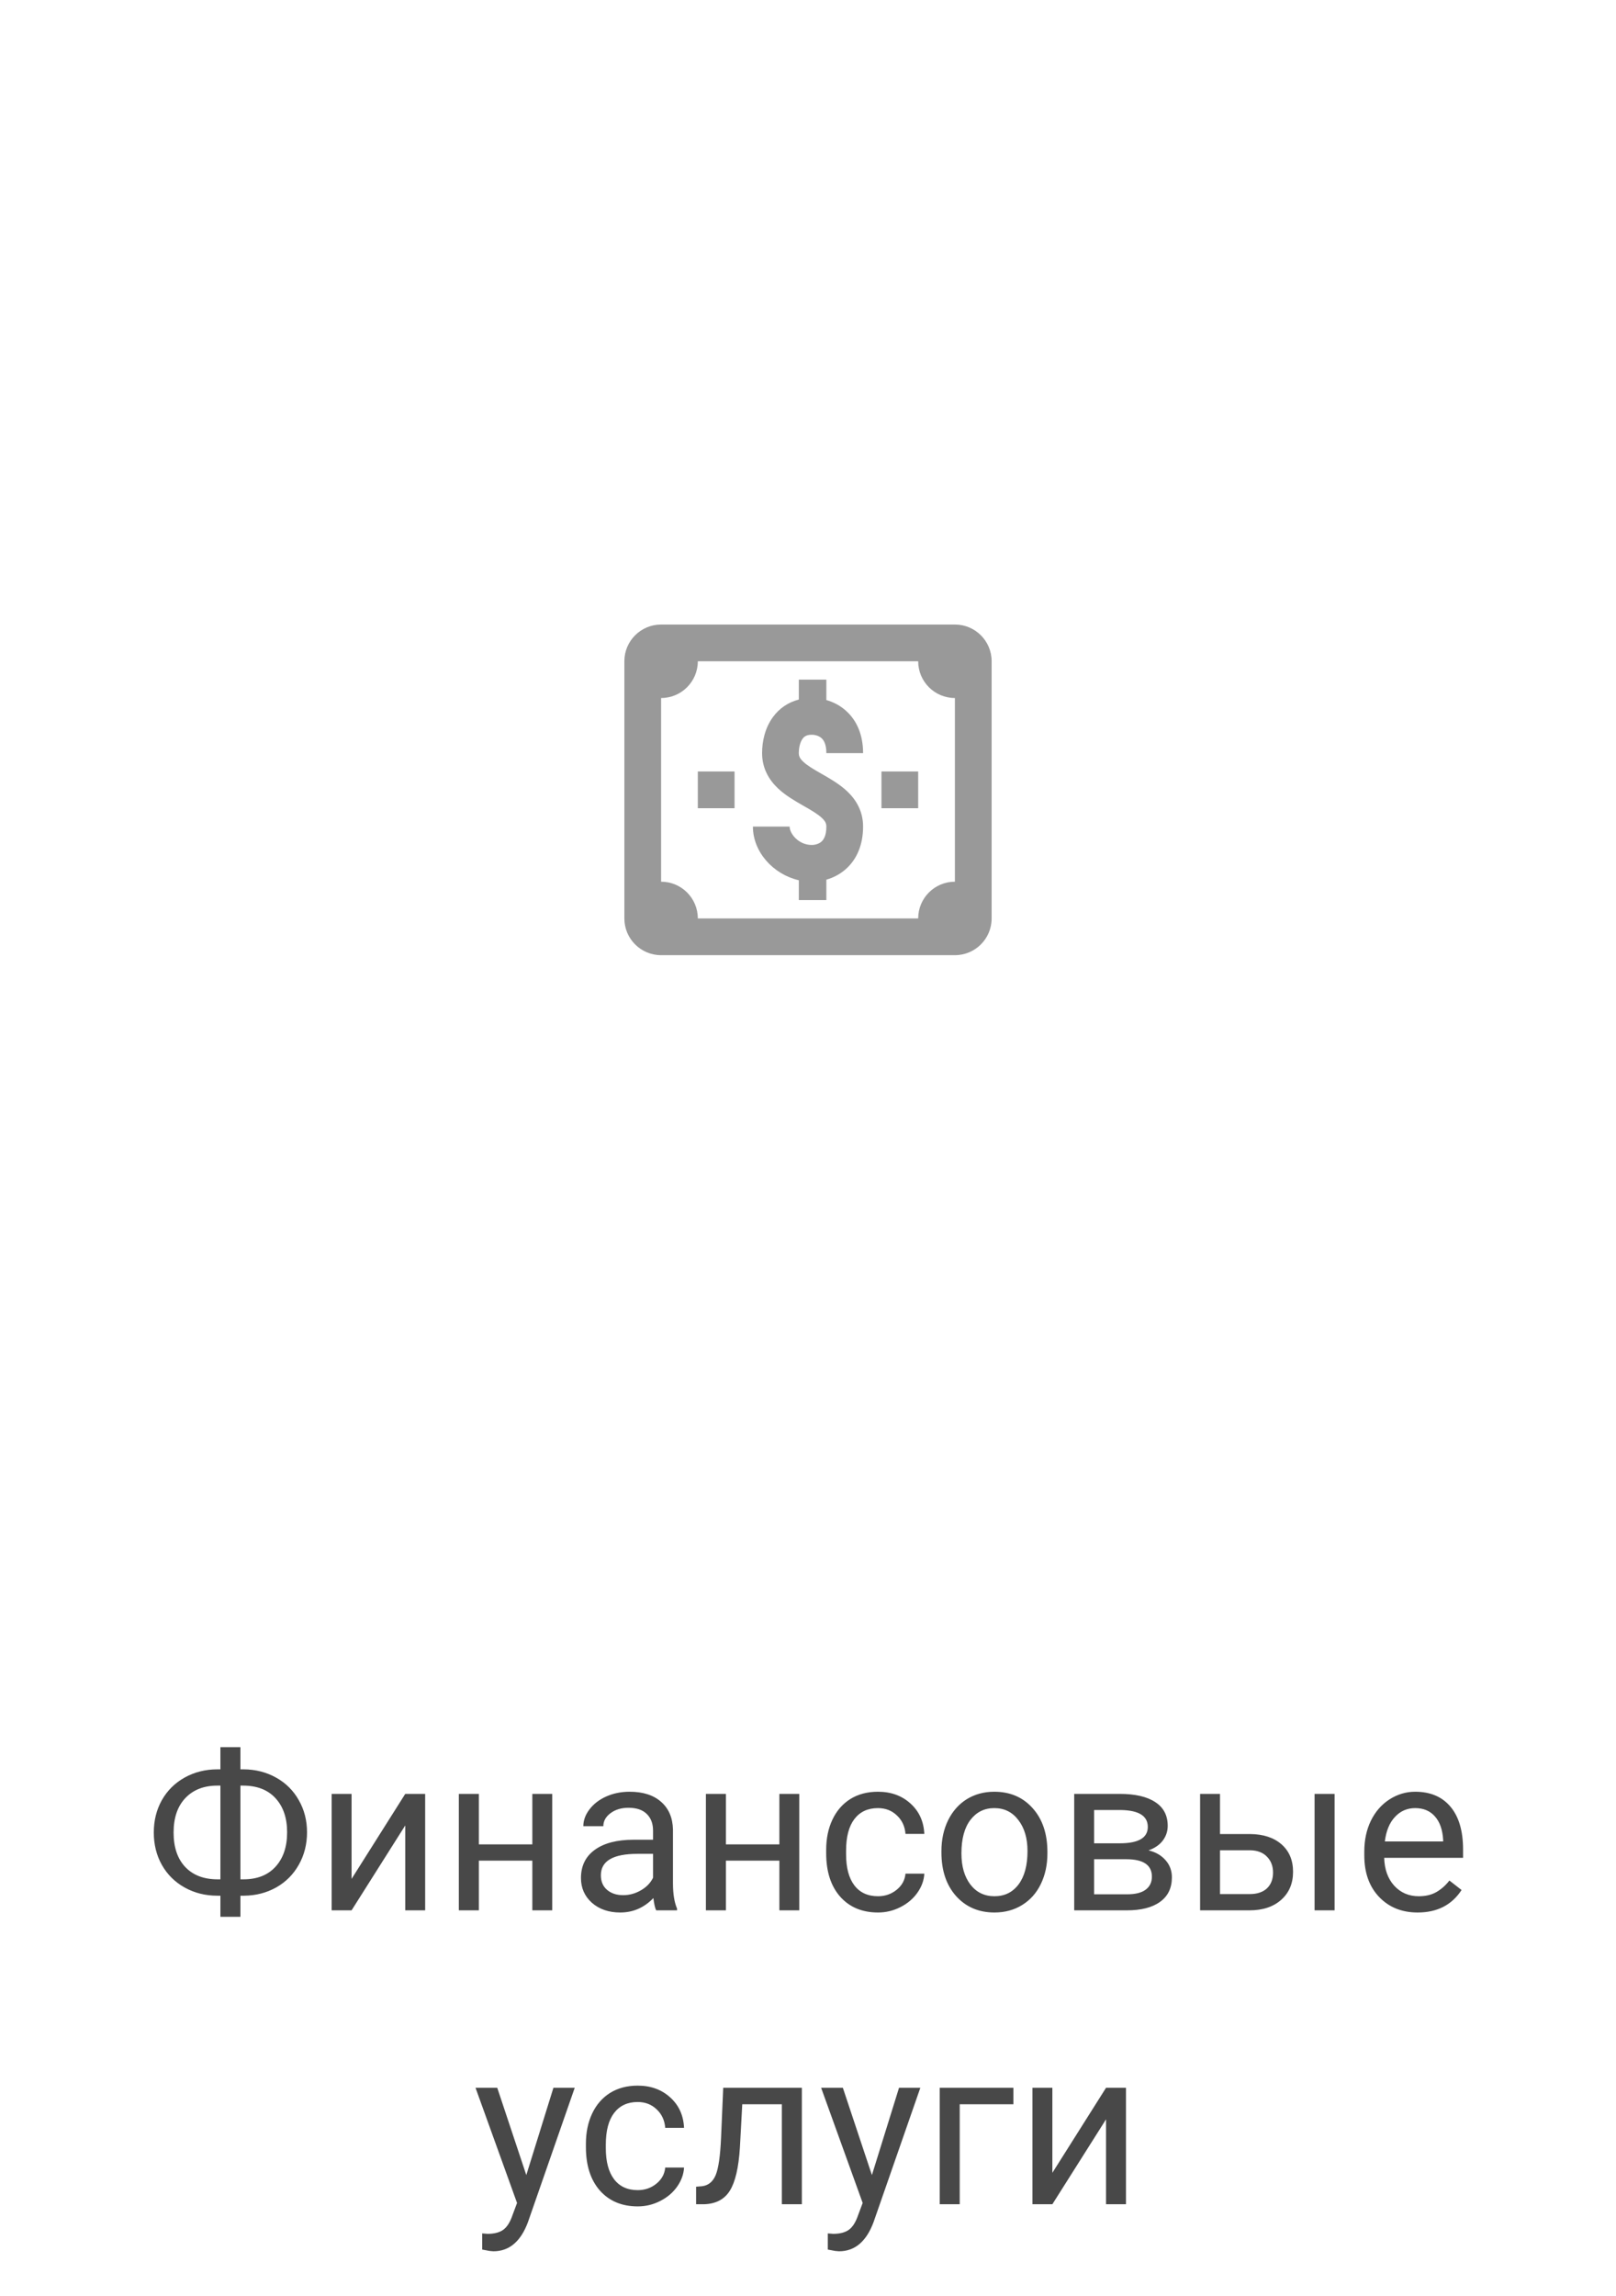 <svg width="88" height="125" viewBox="0 0 88 125" fill="none" xmlns="http://www.w3.org/2000/svg">
<path d="M13.092 96.324H13.273C13.918 96.328 14.506 96.478 15.037 96.775C15.568 97.072 15.98 97.482 16.273 98.006C16.57 98.525 16.719 99.107 16.719 99.752C16.719 100.4 16.57 100.988 16.273 101.516C15.977 102.043 15.566 102.455 15.043 102.752C14.52 103.045 13.938 103.195 13.297 103.203H13.092V104.352H12.002V103.203H11.838C11.185 103.203 10.592 103.055 10.057 102.758C9.525 102.461 9.111 102.051 8.814 101.527C8.521 101.004 8.375 100.416 8.375 99.764C8.375 99.111 8.521 98.523 8.814 98C9.111 97.477 9.525 97.066 10.057 96.769C10.592 96.473 11.185 96.324 11.838 96.324H12.002V95.117H13.092V96.324ZM11.838 97.209C11.104 97.209 10.521 97.436 10.092 97.889C9.666 98.338 9.453 98.963 9.453 99.764C9.453 100.568 9.666 101.195 10.092 101.645C10.518 102.09 11.104 102.312 11.85 102.312H12.002V97.209H11.838ZM13.092 97.209V102.312H13.256C14.002 102.312 14.584 102.084 15.002 101.627C15.424 101.166 15.635 100.541 15.635 99.752C15.635 98.971 15.424 98.352 15.002 97.894C14.584 97.438 13.994 97.209 13.232 97.209H13.092ZM22.068 97.66H23.152V104H22.068V99.377L19.145 104H18.061V97.66H19.145V102.289L22.068 97.66ZM30.072 104H28.988V101.293H26.076V104H24.986V97.66H26.076V100.408H28.988V97.66H30.072V104ZM35.732 104C35.67 103.875 35.619 103.652 35.58 103.332C35.076 103.855 34.475 104.117 33.775 104.117C33.15 104.117 32.637 103.941 32.234 103.59C31.836 103.234 31.637 102.785 31.637 102.242C31.637 101.582 31.887 101.07 32.387 100.707C32.891 100.34 33.598 100.156 34.508 100.156H35.562V99.658C35.562 99.279 35.449 98.978 35.223 98.756C34.996 98.529 34.662 98.416 34.221 98.416C33.834 98.416 33.51 98.514 33.248 98.709C32.986 98.904 32.855 99.141 32.855 99.418H31.766C31.766 99.102 31.877 98.797 32.1 98.504C32.326 98.207 32.631 97.973 33.014 97.801C33.4 97.629 33.824 97.543 34.285 97.543C35.016 97.543 35.588 97.727 36.002 98.094C36.416 98.457 36.631 98.959 36.647 99.6V102.518C36.647 103.1 36.721 103.562 36.869 103.906V104H35.732ZM33.934 103.174C34.273 103.174 34.596 103.086 34.9 102.91C35.205 102.734 35.426 102.506 35.562 102.225V100.924H34.713C33.385 100.924 32.721 101.312 32.721 102.09C32.721 102.43 32.834 102.695 33.06 102.887C33.287 103.078 33.578 103.174 33.934 103.174ZM43.525 104H42.441V101.293H39.529V104H38.44V97.66H39.529V100.408H42.441V97.66H43.525V104ZM47.815 103.232C48.201 103.232 48.539 103.115 48.828 102.881C49.117 102.646 49.277 102.354 49.309 102.002H50.334C50.315 102.365 50.19 102.711 49.959 103.039C49.728 103.367 49.42 103.629 49.033 103.824C48.65 104.02 48.244 104.117 47.815 104.117C46.951 104.117 46.264 103.83 45.752 103.256C45.244 102.678 44.99 101.889 44.99 100.889V100.707C44.99 100.09 45.103 99.541 45.33 99.061C45.557 98.58 45.881 98.207 46.303 97.941C46.728 97.676 47.23 97.543 47.809 97.543C48.52 97.543 49.109 97.756 49.578 98.182C50.051 98.607 50.303 99.16 50.334 99.84H49.309C49.277 99.43 49.121 99.094 48.84 98.832C48.562 98.566 48.219 98.434 47.809 98.434C47.258 98.434 46.83 98.633 46.525 99.031C46.225 99.426 46.074 99.998 46.074 100.748V100.953C46.074 101.684 46.225 102.246 46.525 102.641C46.826 103.035 47.256 103.232 47.815 103.232ZM51.266 100.771C51.266 100.15 51.387 99.592 51.629 99.096C51.875 98.6 52.215 98.217 52.648 97.947C53.086 97.678 53.584 97.543 54.143 97.543C55.006 97.543 55.703 97.842 56.234 98.439C56.77 99.037 57.037 99.832 57.037 100.824V100.9C57.037 101.518 56.918 102.072 56.68 102.564C56.445 103.053 56.107 103.434 55.666 103.707C55.228 103.98 54.725 104.117 54.154 104.117C53.295 104.117 52.598 103.818 52.062 103.221C51.531 102.623 51.266 101.832 51.266 100.848V100.771ZM52.355 100.9C52.355 101.604 52.518 102.168 52.842 102.594C53.17 103.02 53.607 103.232 54.154 103.232C54.705 103.232 55.143 103.018 55.467 102.588C55.791 102.154 55.953 101.549 55.953 100.771C55.953 100.076 55.787 99.514 55.455 99.084C55.127 98.65 54.69 98.434 54.143 98.434C53.607 98.434 53.176 98.647 52.848 99.072C52.52 99.498 52.355 100.107 52.355 100.9ZM58.496 104V97.66H60.969C61.812 97.66 62.459 97.809 62.908 98.106C63.361 98.398 63.588 98.83 63.588 99.4C63.588 99.693 63.5 99.959 63.324 100.197C63.148 100.432 62.889 100.611 62.545 100.736C62.928 100.826 63.234 101.002 63.465 101.264C63.699 101.525 63.816 101.838 63.816 102.201C63.816 102.783 63.602 103.229 63.172 103.537C62.746 103.846 62.143 104 61.361 104H58.496ZM59.58 101.217V103.127H61.373C61.826 103.127 62.164 103.043 62.387 102.875C62.613 102.707 62.727 102.471 62.727 102.166C62.727 101.533 62.262 101.217 61.332 101.217H59.58ZM59.58 100.35H60.98C61.996 100.35 62.504 100.053 62.504 99.459C62.504 98.865 62.023 98.559 61.062 98.539H59.58V100.35ZM66.436 99.846H68.082C68.801 99.853 69.369 100.041 69.787 100.408C70.205 100.775 70.414 101.273 70.414 101.902C70.414 102.535 70.199 103.043 69.769 103.426C69.34 103.809 68.762 104 68.035 104H65.352V97.66H66.436V99.846ZM72.676 104H71.586V97.66H72.676V104ZM66.436 100.73V103.115H68.047C68.453 103.115 68.768 103.012 68.99 102.805C69.213 102.594 69.324 102.307 69.324 101.943C69.324 101.592 69.215 101.305 68.996 101.082C68.781 100.855 68.478 100.738 68.088 100.73H66.436ZM77.199 104.117C76.34 104.117 75.641 103.836 75.102 103.273C74.562 102.707 74.293 101.951 74.293 101.006V100.807C74.293 100.178 74.412 99.617 74.65 99.125C74.893 98.629 75.228 98.242 75.658 97.965C76.092 97.684 76.561 97.543 77.064 97.543C77.889 97.543 78.529 97.814 78.986 98.357C79.443 98.9 79.672 99.678 79.672 100.689V101.141H75.377C75.393 101.766 75.574 102.271 75.922 102.658C76.273 103.041 76.719 103.232 77.258 103.232C77.641 103.232 77.965 103.154 78.231 102.998C78.496 102.842 78.728 102.635 78.928 102.377L79.59 102.893C79.059 103.709 78.262 104.117 77.199 104.117ZM77.064 98.434C76.627 98.434 76.26 98.594 75.963 98.914C75.666 99.231 75.482 99.676 75.412 100.25H78.588V100.168C78.557 99.617 78.408 99.191 78.143 98.891C77.877 98.586 77.518 98.434 77.064 98.434ZM28.66 118.412L30.137 113.66H31.297L28.748 120.979C28.354 122.033 27.727 122.561 26.867 122.561L26.662 122.543L26.258 122.467V121.588L26.551 121.611C26.918 121.611 27.203 121.537 27.406 121.389C27.613 121.24 27.783 120.969 27.916 120.574L28.156 119.93L25.895 113.66H27.078L28.66 118.412ZM34.73 119.232C35.117 119.232 35.455 119.115 35.744 118.881C36.033 118.646 36.193 118.354 36.225 118.002H37.25C37.23 118.365 37.105 118.711 36.875 119.039C36.645 119.367 36.336 119.629 35.949 119.824C35.566 120.02 35.16 120.117 34.73 120.117C33.867 120.117 33.18 119.83 32.668 119.256C32.16 118.678 31.906 117.889 31.906 116.889V116.707C31.906 116.09 32.02 115.541 32.246 115.061C32.473 114.58 32.797 114.207 33.219 113.941C33.645 113.676 34.147 113.543 34.725 113.543C35.435 113.543 36.025 113.756 36.494 114.182C36.967 114.607 37.219 115.16 37.25 115.84H36.225C36.193 115.43 36.037 115.094 35.756 114.832C35.478 114.566 35.135 114.434 34.725 114.434C34.174 114.434 33.746 114.633 33.441 115.031C33.141 115.426 32.99 115.998 32.99 116.748V116.953C32.99 117.684 33.141 118.246 33.441 118.641C33.742 119.035 34.172 119.232 34.73 119.232ZM43.666 113.66V120H42.576V114.557H40.42L40.291 116.93C40.221 118.02 40.037 118.799 39.74 119.268C39.447 119.736 38.98 119.98 38.34 120H37.906V119.045L38.217 119.021C38.568 118.982 38.82 118.779 38.973 118.412C39.125 118.045 39.223 117.365 39.266 116.373L39.383 113.66H43.666ZM47.48 118.412L48.957 113.66H50.117L47.568 120.979C47.174 122.033 46.547 122.561 45.688 122.561L45.482 122.543L45.078 122.467V121.588L45.371 121.611C45.738 121.611 46.023 121.537 46.227 121.389C46.434 121.24 46.603 120.969 46.736 120.574L46.977 119.93L44.715 113.66H45.898L47.48 118.412ZM55.185 114.557H52.262V120H51.172V113.66H55.185V114.557ZM60.23 113.66H61.315V120H60.23V115.377L57.307 120H56.223V113.66H57.307V118.289L60.23 113.66Z" fill="#484848"/>
<g filter="url(#filter0_d)">
<circle cx="44" cy="43" r="40" fill="white"/>
</g>
<path d="M40 42H38V44H40V42Z" fill="#999999"/>
<path d="M48 42H50V44H48V42Z" fill="#999999"/>
<path d="M45 37H43.5V38.084C42.909 38.234 42.432 38.573 42.094 39.034C41.659 39.626 41.5 40.352 41.5 41C41.5 41.843 41.887 42.464 42.357 42.912C42.775 43.309 43.304 43.611 43.709 43.843L43.754 43.868C44.218 44.133 44.54 44.324 44.764 44.537C44.95 44.714 45 44.843 45 45C45 45.511 44.84 45.722 44.734 45.817C44.604 45.933 44.408 46 44.2 46C43.49 46 43 45.388 43 45H41C41 46.385 42.114 47.605 43.5 47.921V49H45V47.889C45.369 47.785 45.739 47.6 46.066 47.308C46.66 46.778 47 45.989 47 45C47 44.157 46.613 43.536 46.143 43.088C45.725 42.691 45.196 42.389 44.791 42.157L44.746 42.132C44.282 41.867 43.96 41.676 43.736 41.463C43.55 41.286 43.5 41.157 43.5 41C43.5 40.648 43.591 40.374 43.706 40.216C43.793 40.098 43.919 40 44.2 40C44.408 40 44.604 40.067 44.734 40.183C44.84 40.278 45 40.489 45 41H47C47 40.011 46.66 39.222 46.066 38.692C45.739 38.4 45.369 38.215 45 38.111V37Z" fill="#999999"/>
<path fill-rule="evenodd" clip-rule="evenodd" d="M36 34C34.895 34 34 34.895 34 36V50C34 51.105 34.895 52 36 52H52C53.105 52 54 51.105 54 50V36C54 34.895 53.105 34 52 34H36ZM38 36H50.002L50 36C50 37.105 50.895 38 52 38L52 48.002L52 48C50.895 48 50 48.895 50 50L50.002 50H37.998L38 50C38 48.895 37.105 48 36 48L36 48.002V37.997L36 38C37.105 38 38 37.105 38 36Z" fill="#999999"/>
<defs>
<filter id="filter0_d" x="0" y="0" width="88" height="88" filterUnits="userSpaceOnUse" color-interpolation-filters="sRGB">
<feFlood flood-opacity="0" result="BackgroundImageFix"/>
<feColorMatrix in="SourceAlpha" type="matrix" values="0 0 0 0 0 0 0 0 0 0 0 0 0 0 0 0 0 0 127 0" result="hardAlpha"/>
<feOffset dy="1"/>
<feGaussianBlur stdDeviation="2"/>
<feColorMatrix type="matrix" values="0 0 0 0 0 0 0 0 0 0 0 0 0 0 0 0 0 0 0.15 0"/>
<feBlend mode="normal" in2="BackgroundImageFix" result="effect1_dropShadow"/>
<feBlend mode="normal" in="SourceGraphic" in2="effect1_dropShadow" result="shape"/>
</filter>
</defs>
</svg>
